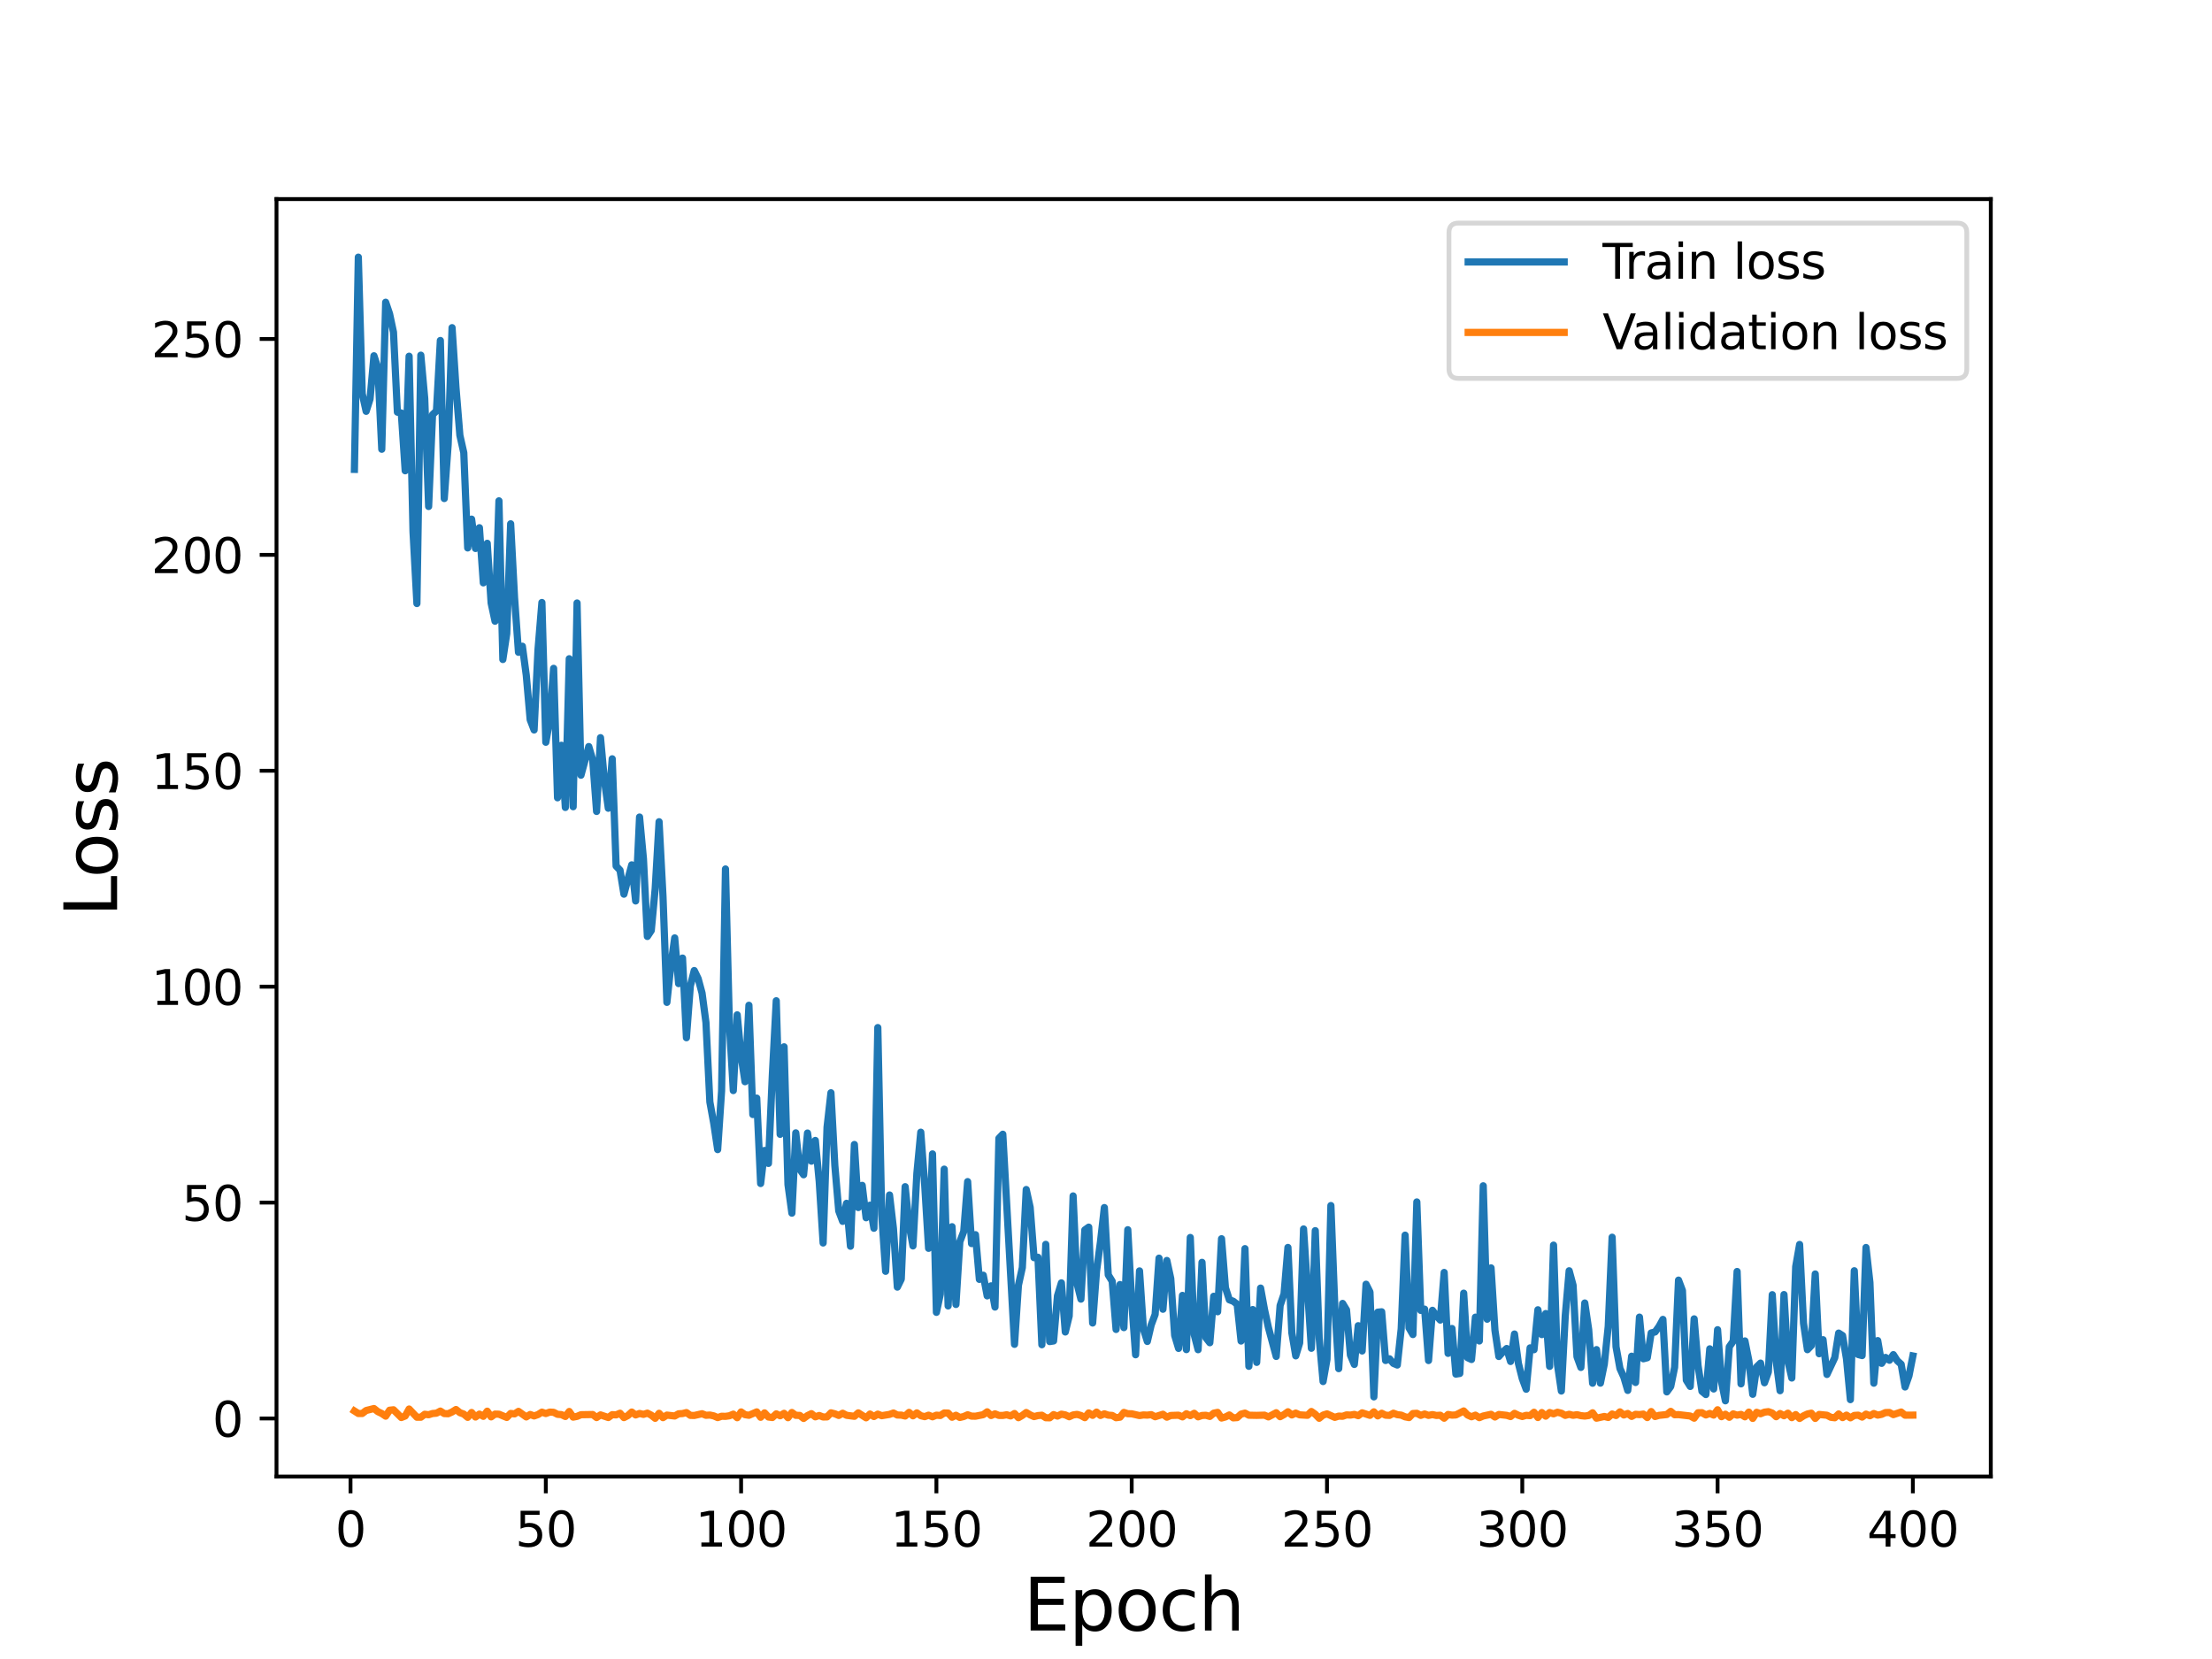<?xml version="1.0" encoding="utf-8" standalone="no"?>
<!DOCTYPE svg PUBLIC "-//W3C//DTD SVG 1.1//EN"
  "http://www.w3.org/Graphics/SVG/1.1/DTD/svg11.dtd">
<svg height="345.6pt" version="1.1" viewBox="0 0 460.8 345.6" width="460.8pt" xmlns="http://www.w3.org/2000/svg" xmlns:xlink="http://www.w3.org/1999/xlink">
 <defs>
  <style type="text/css">*{stroke-linecap:butt;stroke-linejoin:round;}</style>
 </defs>
 <g id="figure_1">
  <g id="patch_1">
   <path d="M 0 345.6 
L 460.8 345.6 
L 460.8 0 
L 0 0 
z
" style="fill:#ffffff;"/>
  </g>
  <g id="axes_1">
   <g id="patch_2">
    <path d="M 57.6 307.584 
L 414.72 307.584 
L 414.72 41.472 
L 57.6 41.472 
z
" style="fill:#ffffff;"/>
   </g>
   <g id="matplotlib.axis_1">
    <g id="xtick_1">
     <g id="line2d_1">
      <defs>
       <path d="M 0 0 
L 0 3.5 
" id="mb23afde19d" style="stroke:#000000;stroke-width:0.8;"/>
      </defs>
      <g>
       <use style="stroke:#000000;stroke-width:0.8;" x="73.019" xlink:href="#mb23afde19d" y="307.584"/>
      </g>
     </g>
     <g id="text_1">
      <!-- 0 -->
      <g transform="translate(69.838 322.182)scale(0.1 -0.1)">
       <defs>
        <path d="M 2034 4250 
Q 1547 4250 1301 3770 
Q 1056 3291 1056 2328 
Q 1056 1369 1301 889 
Q 1547 409 2034 409 
Q 2525 409 2770 889 
Q 3016 1369 3016 2328 
Q 3016 3291 2770 3770 
Q 2525 4250 2034 4250 
z
M 2034 4750 
Q 2819 4750 3233 4129 
Q 3647 3509 3647 2328 
Q 3647 1150 3233 529 
Q 2819 -91 2034 -91 
Q 1250 -91 836 529 
Q 422 1150 422 2328 
Q 422 3509 836 4129 
Q 1250 4750 2034 4750 
z
" id="DejaVuSans-30" transform="scale(0.016)"/>
       </defs>
       <use xlink:href="#DejaVuSans-30"/>
      </g>
     </g>
    </g>
    <g id="xtick_2">
     <g id="line2d_2">
      <g>
       <use style="stroke:#000000;stroke-width:0.8;" x="113.703" xlink:href="#mb23afde19d" y="307.584"/>
      </g>
     </g>
     <g id="text_2">
      <!-- 50 -->
      <g transform="translate(107.34 322.182)scale(0.1 -0.1)">
       <defs>
        <path d="M 691 4666 
L 3169 4666 
L 3169 4134 
L 1269 4134 
L 1269 2991 
Q 1406 3038 1543 3061 
Q 1681 3084 1819 3084 
Q 2600 3084 3056 2656 
Q 3513 2228 3513 1497 
Q 3513 744 3044 326 
Q 2575 -91 1722 -91 
Q 1428 -91 1123 -41 
Q 819 9 494 109 
L 494 744 
Q 775 591 1075 516 
Q 1375 441 1709 441 
Q 2250 441 2565 725 
Q 2881 1009 2881 1497 
Q 2881 1984 2565 2268 
Q 2250 2553 1709 2553 
Q 1456 2553 1204 2497 
Q 953 2441 691 2322 
L 691 4666 
z
" id="DejaVuSans-35" transform="scale(0.016)"/>
       </defs>
       <use xlink:href="#DejaVuSans-35"/>
       <use x="63.623" xlink:href="#DejaVuSans-30"/>
      </g>
     </g>
    </g>
    <g id="xtick_3">
     <g id="line2d_3">
      <g>
       <use style="stroke:#000000;stroke-width:0.8;" x="154.386" xlink:href="#mb23afde19d" y="307.584"/>
      </g>
     </g>
     <g id="text_3">
      <!-- 100 -->
      <g transform="translate(144.842 322.182)scale(0.1 -0.1)">
       <defs>
        <path d="M 794 531 
L 1825 531 
L 1825 4091 
L 703 3866 
L 703 4441 
L 1819 4666 
L 2450 4666 
L 2450 531 
L 3481 531 
L 3481 0 
L 794 0 
L 794 531 
z
" id="DejaVuSans-31" transform="scale(0.016)"/>
       </defs>
       <use xlink:href="#DejaVuSans-31"/>
       <use x="63.623" xlink:href="#DejaVuSans-30"/>
       <use x="127.246" xlink:href="#DejaVuSans-30"/>
      </g>
     </g>
    </g>
    <g id="xtick_4">
     <g id="line2d_4">
      <g>
       <use style="stroke:#000000;stroke-width:0.8;" x="195.07" xlink:href="#mb23afde19d" y="307.584"/>
      </g>
     </g>
     <g id="text_4">
      <!-- 150 -->
      <g transform="translate(185.526 322.182)scale(0.1 -0.1)">
       <use xlink:href="#DejaVuSans-31"/>
       <use x="63.623" xlink:href="#DejaVuSans-35"/>
       <use x="127.246" xlink:href="#DejaVuSans-30"/>
      </g>
     </g>
    </g>
    <g id="xtick_5">
     <g id="line2d_5">
      <g>
       <use style="stroke:#000000;stroke-width:0.8;" x="235.753" xlink:href="#mb23afde19d" y="307.584"/>
      </g>
     </g>
     <g id="text_5">
      <!-- 200 -->
      <g transform="translate(226.209 322.182)scale(0.1 -0.1)">
       <defs>
        <path d="M 1228 531 
L 3431 531 
L 3431 0 
L 469 0 
L 469 531 
Q 828 903 1448 1529 
Q 2069 2156 2228 2338 
Q 2531 2678 2651 2914 
Q 2772 3150 2772 3378 
Q 2772 3750 2511 3984 
Q 2250 4219 1831 4219 
Q 1534 4219 1204 4116 
Q 875 4013 500 3803 
L 500 4441 
Q 881 4594 1212 4672 
Q 1544 4750 1819 4750 
Q 2544 4750 2975 4387 
Q 3406 4025 3406 3419 
Q 3406 3131 3298 2873 
Q 3191 2616 2906 2266 
Q 2828 2175 2409 1742 
Q 1991 1309 1228 531 
z
" id="DejaVuSans-32" transform="scale(0.016)"/>
       </defs>
       <use xlink:href="#DejaVuSans-32"/>
       <use x="63.623" xlink:href="#DejaVuSans-30"/>
       <use x="127.246" xlink:href="#DejaVuSans-30"/>
      </g>
     </g>
    </g>
    <g id="xtick_6">
     <g id="line2d_6">
      <g>
       <use style="stroke:#000000;stroke-width:0.8;" x="276.437" xlink:href="#mb23afde19d" y="307.584"/>
      </g>
     </g>
     <g id="text_6">
      <!-- 250 -->
      <g transform="translate(266.893 322.182)scale(0.1 -0.1)">
       <use xlink:href="#DejaVuSans-32"/>
       <use x="63.623" xlink:href="#DejaVuSans-35"/>
       <use x="127.246" xlink:href="#DejaVuSans-30"/>
      </g>
     </g>
    </g>
    <g id="xtick_7">
     <g id="line2d_7">
      <g>
       <use style="stroke:#000000;stroke-width:0.8;" x="317.12" xlink:href="#mb23afde19d" y="307.584"/>
      </g>
     </g>
     <g id="text_7">
      <!-- 300 -->
      <g transform="translate(307.576 322.182)scale(0.1 -0.1)">
       <defs>
        <path d="M 2597 2516 
Q 3050 2419 3304 2112 
Q 3559 1806 3559 1356 
Q 3559 666 3084 287 
Q 2609 -91 1734 -91 
Q 1441 -91 1130 -33 
Q 819 25 488 141 
L 488 750 
Q 750 597 1062 519 
Q 1375 441 1716 441 
Q 2309 441 2620 675 
Q 2931 909 2931 1356 
Q 2931 1769 2642 2001 
Q 2353 2234 1838 2234 
L 1294 2234 
L 1294 2753 
L 1863 2753 
Q 2328 2753 2575 2939 
Q 2822 3125 2822 3475 
Q 2822 3834 2567 4026 
Q 2313 4219 1838 4219 
Q 1578 4219 1281 4162 
Q 984 4106 628 3988 
L 628 4550 
Q 988 4650 1302 4700 
Q 1616 4750 1894 4750 
Q 2613 4750 3031 4423 
Q 3450 4097 3450 3541 
Q 3450 3153 3228 2886 
Q 3006 2619 2597 2516 
z
" id="DejaVuSans-33" transform="scale(0.016)"/>
       </defs>
       <use xlink:href="#DejaVuSans-33"/>
       <use x="63.623" xlink:href="#DejaVuSans-30"/>
       <use x="127.246" xlink:href="#DejaVuSans-30"/>
      </g>
     </g>
    </g>
    <g id="xtick_8">
     <g id="line2d_8">
      <g>
       <use style="stroke:#000000;stroke-width:0.8;" x="357.804" xlink:href="#mb23afde19d" y="307.584"/>
      </g>
     </g>
     <g id="text_8">
      <!-- 350 -->
      <g transform="translate(348.26 322.182)scale(0.1 -0.1)">
       <use xlink:href="#DejaVuSans-33"/>
       <use x="63.623" xlink:href="#DejaVuSans-35"/>
       <use x="127.246" xlink:href="#DejaVuSans-30"/>
      </g>
     </g>
    </g>
    <g id="xtick_9">
     <g id="line2d_9">
      <g>
       <use style="stroke:#000000;stroke-width:0.8;" x="398.487" xlink:href="#mb23afde19d" y="307.584"/>
      </g>
     </g>
     <g id="text_9">
      <!-- 400 -->
      <g transform="translate(388.944 322.182)scale(0.1 -0.1)">
       <defs>
        <path d="M 2419 4116 
L 825 1625 
L 2419 1625 
L 2419 4116 
z
M 2253 4666 
L 3047 4666 
L 3047 1625 
L 3713 1625 
L 3713 1100 
L 3047 1100 
L 3047 0 
L 2419 0 
L 2419 1100 
L 313 1100 
L 313 1709 
L 2253 4666 
z
" id="DejaVuSans-34" transform="scale(0.016)"/>
       </defs>
       <use xlink:href="#DejaVuSans-34"/>
       <use x="63.623" xlink:href="#DejaVuSans-30"/>
       <use x="127.246" xlink:href="#DejaVuSans-30"/>
      </g>
     </g>
    </g>
    <g id="text_10">
     <!-- Epoch -->
     <g transform="translate(213.194 339.66)scale(0.15 -0.15)">
      <defs>
       <path d="M 628 4666 
L 3578 4666 
L 3578 4134 
L 1259 4134 
L 1259 2753 
L 3481 2753 
L 3481 2222 
L 1259 2222 
L 1259 531 
L 3634 531 
L 3634 0 
L 628 0 
L 628 4666 
z
" id="DejaVuSans-45" transform="scale(0.016)"/>
       <path d="M 1159 525 
L 1159 -1331 
L 581 -1331 
L 581 3500 
L 1159 3500 
L 1159 2969 
Q 1341 3281 1617 3432 
Q 1894 3584 2278 3584 
Q 2916 3584 3314 3078 
Q 3713 2572 3713 1747 
Q 3713 922 3314 415 
Q 2916 -91 2278 -91 
Q 1894 -91 1617 61 
Q 1341 213 1159 525 
z
M 3116 1747 
Q 3116 2381 2855 2742 
Q 2594 3103 2138 3103 
Q 1681 3103 1420 2742 
Q 1159 2381 1159 1747 
Q 1159 1113 1420 752 
Q 1681 391 2138 391 
Q 2594 391 2855 752 
Q 3116 1113 3116 1747 
z
" id="DejaVuSans-70" transform="scale(0.016)"/>
       <path d="M 1959 3097 
Q 1497 3097 1228 2736 
Q 959 2375 959 1747 
Q 959 1119 1226 758 
Q 1494 397 1959 397 
Q 2419 397 2687 759 
Q 2956 1122 2956 1747 
Q 2956 2369 2687 2733 
Q 2419 3097 1959 3097 
z
M 1959 3584 
Q 2709 3584 3137 3096 
Q 3566 2609 3566 1747 
Q 3566 888 3137 398 
Q 2709 -91 1959 -91 
Q 1206 -91 779 398 
Q 353 888 353 1747 
Q 353 2609 779 3096 
Q 1206 3584 1959 3584 
z
" id="DejaVuSans-6f" transform="scale(0.016)"/>
       <path d="M 3122 3366 
L 3122 2828 
Q 2878 2963 2633 3030 
Q 2388 3097 2138 3097 
Q 1578 3097 1268 2742 
Q 959 2388 959 1747 
Q 959 1106 1268 751 
Q 1578 397 2138 397 
Q 2388 397 2633 464 
Q 2878 531 3122 666 
L 3122 134 
Q 2881 22 2623 -34 
Q 2366 -91 2075 -91 
Q 1284 -91 818 406 
Q 353 903 353 1747 
Q 353 2603 823 3093 
Q 1294 3584 2113 3584 
Q 2378 3584 2631 3529 
Q 2884 3475 3122 3366 
z
" id="DejaVuSans-63" transform="scale(0.016)"/>
       <path d="M 3513 2113 
L 3513 0 
L 2938 0 
L 2938 2094 
Q 2938 2591 2744 2837 
Q 2550 3084 2163 3084 
Q 1697 3084 1428 2787 
Q 1159 2491 1159 1978 
L 1159 0 
L 581 0 
L 581 4863 
L 1159 4863 
L 1159 2956 
Q 1366 3272 1645 3428 
Q 1925 3584 2291 3584 
Q 2894 3584 3203 3211 
Q 3513 2838 3513 2113 
z
" id="DejaVuSans-68" transform="scale(0.016)"/>
      </defs>
      <use xlink:href="#DejaVuSans-45"/>
      <use x="63.184" xlink:href="#DejaVuSans-70"/>
      <use x="126.66" xlink:href="#DejaVuSans-6f"/>
      <use x="187.842" xlink:href="#DejaVuSans-63"/>
      <use x="242.822" xlink:href="#DejaVuSans-68"/>
     </g>
    </g>
   </g>
   <g id="matplotlib.axis_2">
    <g id="ytick_1">
     <g id="line2d_10">
      <defs>
       <path d="M 0 0 
L -3.5 0 
" id="m24652595e3" style="stroke:#000000;stroke-width:0.8;"/>
      </defs>
      <g>
       <use style="stroke:#000000;stroke-width:0.8;" x="57.6" xlink:href="#m24652595e3" y="295.495"/>
      </g>
     </g>
     <g id="text_11">
      <!-- 0 -->
      <g transform="translate(44.237 299.294)scale(0.1 -0.1)">
       <use xlink:href="#DejaVuSans-30"/>
      </g>
     </g>
    </g>
    <g id="ytick_2">
     <g id="line2d_11">
      <g>
       <use style="stroke:#000000;stroke-width:0.8;" x="57.6" xlink:href="#m24652595e3" y="250.518"/>
      </g>
     </g>
     <g id="text_12">
      <!-- 50 -->
      <g transform="translate(37.875 254.318)scale(0.1 -0.1)">
       <use xlink:href="#DejaVuSans-35"/>
       <use x="63.623" xlink:href="#DejaVuSans-30"/>
      </g>
     </g>
    </g>
    <g id="ytick_3">
     <g id="line2d_12">
      <g>
       <use style="stroke:#000000;stroke-width:0.8;" x="57.6" xlink:href="#m24652595e3" y="205.542"/>
      </g>
     </g>
     <g id="text_13">
      <!-- 100 -->
      <g transform="translate(31.512 209.341)scale(0.1 -0.1)">
       <use xlink:href="#DejaVuSans-31"/>
       <use x="63.623" xlink:href="#DejaVuSans-30"/>
       <use x="127.246" xlink:href="#DejaVuSans-30"/>
      </g>
     </g>
    </g>
    <g id="ytick_4">
     <g id="line2d_13">
      <g>
       <use style="stroke:#000000;stroke-width:0.8;" x="57.6" xlink:href="#m24652595e3" y="160.566"/>
      </g>
     </g>
     <g id="text_14">
      <!-- 150 -->
      <g transform="translate(31.512 164.365)scale(0.1 -0.1)">
       <use xlink:href="#DejaVuSans-31"/>
       <use x="63.623" xlink:href="#DejaVuSans-35"/>
       <use x="127.246" xlink:href="#DejaVuSans-30"/>
      </g>
     </g>
    </g>
    <g id="ytick_5">
     <g id="line2d_14">
      <g>
       <use style="stroke:#000000;stroke-width:0.8;" x="57.6" xlink:href="#m24652595e3" y="115.589"/>
      </g>
     </g>
     <g id="text_15">
      <!-- 200 -->
      <g transform="translate(31.512 119.388)scale(0.1 -0.1)">
       <use xlink:href="#DejaVuSans-32"/>
       <use x="63.623" xlink:href="#DejaVuSans-30"/>
       <use x="127.246" xlink:href="#DejaVuSans-30"/>
      </g>
     </g>
    </g>
    <g id="ytick_6">
     <g id="line2d_15">
      <g>
       <use style="stroke:#000000;stroke-width:0.8;" x="57.6" xlink:href="#m24652595e3" y="70.613"/>
      </g>
     </g>
     <g id="text_16">
      <!-- 250 -->
      <g transform="translate(31.512 74.412)scale(0.1 -0.1)">
       <use xlink:href="#DejaVuSans-32"/>
       <use x="63.623" xlink:href="#DejaVuSans-35"/>
       <use x="127.246" xlink:href="#DejaVuSans-30"/>
      </g>
     </g>
    </g>
    <g id="text_17">
     <!-- Loss -->
     <g transform="translate(24.393 190.979)rotate(-90)scale(0.15 -0.15)">
      <defs>
       <path d="M 628 4666 
L 1259 4666 
L 1259 531 
L 3531 531 
L 3531 0 
L 628 0 
L 628 4666 
z
" id="DejaVuSans-4c" transform="scale(0.016)"/>
       <path d="M 2834 3397 
L 2834 2853 
Q 2591 2978 2328 3040 
Q 2066 3103 1784 3103 
Q 1356 3103 1142 2972 
Q 928 2841 928 2578 
Q 928 2378 1081 2264 
Q 1234 2150 1697 2047 
L 1894 2003 
Q 2506 1872 2764 1633 
Q 3022 1394 3022 966 
Q 3022 478 2636 193 
Q 2250 -91 1575 -91 
Q 1294 -91 989 -36 
Q 684 19 347 128 
L 347 722 
Q 666 556 975 473 
Q 1284 391 1588 391 
Q 1994 391 2212 530 
Q 2431 669 2431 922 
Q 2431 1156 2273 1281 
Q 2116 1406 1581 1522 
L 1381 1569 
Q 847 1681 609 1914 
Q 372 2147 372 2553 
Q 372 3047 722 3315 
Q 1072 3584 1716 3584 
Q 2034 3584 2315 3537 
Q 2597 3491 2834 3397 
z
" id="DejaVuSans-73" transform="scale(0.016)"/>
      </defs>
      <use xlink:href="#DejaVuSans-4c"/>
      <use x="53.963" xlink:href="#DejaVuSans-6f"/>
      <use x="115.145" xlink:href="#DejaVuSans-73"/>
      <use x="167.244" xlink:href="#DejaVuSans-73"/>
     </g>
    </g>
   </g>
   <g id="line2d_16">
    <path clip-path="url(#p973ce9ed18)" d="M 73.833 97.781 
L 74.646 53.568 
L 75.46 82.023 
L 76.274 85.682 
L 77.087 83.117 
L 77.901 74.116 
L 78.715 76.622 
L 79.528 93.588 
L 80.342 62.966 
L 81.156 65.38 
L 81.969 69.203 
L 82.783 85.858 
L 83.597 86.031 
L 84.41 98.069 
L 85.224 74.209 
L 86.038 110.735 
L 86.851 125.726 
L 87.665 73.99 
L 88.479 83.017 
L 89.292 105.506 
L 90.106 86.385 
L 90.92 85.605 
L 91.733 70.931 
L 92.547 103.853 
L 93.361 92.585 
L 94.174 68.26 
L 94.988 80.744 
L 95.802 90.686 
L 96.616 94.317 
L 97.429 114.142 
L 98.243 108.149 
L 99.057 114.255 
L 99.87 109.933 
L 100.684 121.418 
L 101.498 113.178 
L 102.311 125.622 
L 103.125 129.412 
L 103.939 104.333 
L 104.752 137.384 
L 105.566 131.994 
L 106.38 109.118 
L 107.193 124.534 
L 108.007 135.882 
L 108.821 134.622 
L 109.634 140.693 
L 110.448 149.937 
L 111.262 152.065 
L 112.075 135.346 
L 112.889 125.508 
L 113.703 154.625 
L 114.516 150.01 
L 115.33 139.229 
L 116.144 166.193 
L 116.957 155.26 
L 117.771 168.207 
L 118.585 137.226 
L 119.398 168.056 
L 120.212 125.61 
L 121.026 161.493 
L 122.653 155.52 
L 123.467 158.278 
L 124.28 169.038 
L 125.094 153.674 
L 125.908 162.531 
L 126.721 168.369 
L 127.535 158.073 
L 128.349 180.413 
L 129.162 181.278 
L 129.976 186.273 
L 131.603 180.164 
L 132.417 187.685 
L 133.231 170.206 
L 134.044 178.944 
L 134.858 195.08 
L 135.672 193.847 
L 136.485 185.15 
L 137.299 171.185 
L 138.113 186.738 
L 138.926 208.811 
L 139.74 201.214 
L 140.554 195.384 
L 141.367 204.901 
L 142.181 199.585 
L 142.995 216.176 
L 143.808 205.405 
L 144.622 202.185 
L 145.436 203.859 
L 146.249 206.878 
L 147.063 213.006 
L 147.877 229.555 
L 148.69 234.046 
L 149.504 239.483 
L 150.318 227.272 
L 151.131 181.024 
L 151.945 213.309 
L 152.759 227.184 
L 153.572 211.408 
L 154.386 220.044 
L 155.2 225.338 
L 156.013 209.416 
L 156.827 232.175 
L 157.641 228.755 
L 158.454 246.547 
L 159.268 239.661 
L 160.082 242.365 
L 160.895 223.905 
L 161.709 208.477 
L 162.523 236.301 
L 163.336 218.07 
L 164.15 246.758 
L 164.964 252.722 
L 165.777 235.994 
L 166.591 243.552 
L 167.405 244.725 
L 168.219 236.031 
L 169.032 241.895 
L 169.846 237.574 
L 170.66 246.15 
L 171.473 258.935 
L 172.287 234.841 
L 173.101 227.643 
L 173.914 242.811 
L 174.728 252.276 
L 175.542 254.432 
L 176.355 250.673 
L 177.169 259.613 
L 177.983 238.421 
L 178.796 251.552 
L 179.61 246.933 
L 180.424 253.678 
L 181.237 251.065 
L 182.051 255.866 
L 182.865 214.062 
L 183.678 253.064 
L 184.492 264.834 
L 185.306 248.937 
L 186.119 255.921 
L 186.933 268.126 
L 187.747 266.473 
L 188.56 247.207 
L 189.374 255.129 
L 190.188 259.546 
L 191.001 244.438 
L 191.815 235.856 
L 192.629 246.8 
L 193.442 260.046 
L 194.256 240.382 
L 195.07 273.384 
L 195.883 269.601 
L 196.697 243.555 
L 197.511 272.048 
L 198.324 255.544 
L 199.138 271.744 
L 199.952 258.673 
L 200.765 256.54 
L 201.579 246.151 
L 202.393 259.058 
L 203.206 257.206 
L 204.02 266.516 
L 204.834 265.652 
L 205.647 269.954 
L 206.461 267.868 
L 207.275 272.284 
L 208.088 237.134 
L 208.902 236.281 
L 211.343 280.045 
L 212.157 267.755 
L 212.97 264.059 
L 213.784 247.8 
L 214.598 251.504 
L 215.411 261.997 
L 216.225 261.909 
L 217.039 280.131 
L 217.852 259.223 
L 218.666 279.474 
L 219.48 279.345 
L 220.293 269.934 
L 221.107 267.248 
L 221.921 277.475 
L 222.734 274.138 
L 223.548 249.132 
L 224.362 267.365 
L 225.175 270.632 
L 225.989 256.217 
L 226.803 255.635 
L 227.616 275.606 
L 228.43 264.801 
L 229.244 258.734 
L 230.057 251.562 
L 230.871 265.58 
L 231.685 266.903 
L 232.498 276.946 
L 233.312 267.596 
L 234.126 276.567 
L 234.939 256.175 
L 235.753 271.206 
L 236.567 282.221 
L 237.381 264.752 
L 238.194 276.833 
L 239.008 279.449 
L 239.822 275.988 
L 240.635 273.819 
L 241.449 262.097 
L 242.263 272.739 
L 243.076 262.581 
L 243.89 266.349 
L 244.704 278.188 
L 245.517 280.897 
L 246.331 269.855 
L 247.145 281.15 
L 247.958 257.792 
L 248.772 278.028 
L 249.586 281.167 
L 250.399 262.966 
L 251.213 278.68 
L 252.027 279.713 
L 252.84 270.037 
L 253.654 273.26 
L 254.468 258.053 
L 255.281 268.256 
L 256.095 270.771 
L 256.909 271.071 
L 257.722 271.705 
L 258.536 279.364 
L 259.35 260.114 
L 260.163 284.628 
L 260.977 272.804 
L 261.791 283.809 
L 262.604 268.332 
L 263.418 272.801 
L 264.232 276.546 
L 265.859 282.57 
L 266.673 271.961 
L 267.486 269.556 
L 268.3 259.866 
L 269.114 277.654 
L 269.927 282.45 
L 270.741 279.767 
L 271.555 256.015 
L 273.182 280.871 
L 273.996 256.368 
L 274.809 278.755 
L 275.623 287.797 
L 276.437 283.17 
L 277.25 251.136 
L 278.064 272.075 
L 278.878 285.116 
L 279.691 271.528 
L 280.505 272.881 
L 281.319 282.302 
L 282.132 284.236 
L 282.946 276.164 
L 283.76 281.431 
L 284.573 267.529 
L 285.387 269.153 
L 286.201 290.993 
L 287.014 273.352 
L 287.828 273.272 
L 288.642 283.416 
L 289.455 283.059 
L 290.269 284.018 
L 291.083 284.361 
L 291.896 276.829 
L 292.71 257.305 
L 293.524 276.615 
L 294.337 278.012 
L 295.151 250.385 
L 295.965 272.98 
L 296.778 272.716 
L 297.592 283.423 
L 298.406 272.963 
L 299.219 274.08 
L 300.033 274.997 
L 300.847 265.078 
L 301.66 281.93 
L 302.474 276.753 
L 303.288 286.25 
L 304.101 286.118 
L 304.915 269.389 
L 305.729 282.83 
L 306.543 283.206 
L 307.356 274.393 
L 308.17 279.351 
L 308.984 247.024 
L 309.797 274.814 
L 310.611 264.125 
L 311.425 277.129 
L 312.238 282.584 
L 313.052 281.653 
L 313.866 280.917 
L 314.679 283.619 
L 315.493 277.9 
L 316.307 283.992 
L 317.12 287.206 
L 317.934 289.402 
L 318.748 280.788 
L 319.561 281.17 
L 320.375 272.848 
L 321.189 278.022 
L 322.002 273.637 
L 322.816 284.642 
L 323.63 259.383 
L 324.443 284.234 
L 325.257 289.774 
L 326.071 274.109 
L 326.884 264.723 
L 327.698 267.734 
L 328.512 282.629 
L 329.325 284.861 
L 330.139 271.441 
L 330.953 276.984 
L 331.766 288.148 
L 332.58 281.148 
L 333.394 288.134 
L 334.207 284.164 
L 335.021 276.34 
L 335.835 257.739 
L 336.648 280.559 
L 337.462 285.074 
L 338.276 286.888 
L 339.089 289.648 
L 339.903 282.521 
L 340.717 287.995 
L 341.53 274.38 
L 342.344 283.058 
L 343.158 282.842 
L 343.971 277.676 
L 344.785 277.472 
L 345.599 276.339 
L 346.412 274.856 
L 347.226 289.955 
L 348.04 288.835 
L 348.853 284.841 
L 349.667 266.675 
L 350.481 268.837 
L 351.294 287.518 
L 352.108 288.821 
L 352.922 274.745 
L 353.735 284.473 
L 354.549 289.838 
L 355.363 290.51 
L 356.176 280.987 
L 356.99 289.348 
L 357.804 277.006 
L 358.617 287.846 
L 359.431 291.813 
L 360.245 280.558 
L 361.058 279.392 
L 361.872 264.872 
L 362.686 288.283 
L 363.499 279.342 
L 364.313 283.424 
L 365.127 290.459 
L 365.94 284.756 
L 366.754 283.961 
L 367.568 288.055 
L 368.381 285.799 
L 369.195 269.707 
L 370.009 283.529 
L 370.822 289.706 
L 371.636 269.68 
L 372.45 283.514 
L 373.263 287.068 
L 374.077 263.861 
L 374.891 259.244 
L 375.704 275.651 
L 376.518 281.163 
L 377.332 280.313 
L 378.146 265.391 
L 378.959 282.008 
L 379.773 279.084 
L 380.587 286.32 
L 382.214 282.833 
L 383.028 277.705 
L 383.841 278.228 
L 384.655 283.062 
L 385.469 291.568 
L 386.282 264.718 
L 387.096 282.174 
L 387.91 282.39 
L 388.723 259.876 
L 389.537 267.16 
L 390.351 288.14 
L 391.164 279.271 
L 391.978 284.01 
L 392.792 282.776 
L 393.605 283.366 
L 394.419 282.197 
L 395.233 283.464 
L 396.046 284.198 
L 396.86 288.931 
L 397.674 286.613 
L 398.487 282.471 
L 398.487 282.471 
" style="fill:none;stroke:#1f77b4;stroke-linecap:square;stroke-width:1.5;"/>
   </g>
   <g id="line2d_17">
    <path clip-path="url(#p973ce9ed18)" d="M 73.833 293.937 
L 74.646 294.458 
L 75.46 294.458 
L 76.274 293.833 
L 77.901 293.423 
L 78.715 294.07 
L 79.528 294.459 
L 80.342 295.009 
L 81.156 293.774 
L 81.969 293.682 
L 83.597 295.297 
L 84.41 294.975 
L 85.224 293.524 
L 86.851 295.236 
L 87.665 295.236 
L 88.479 294.618 
L 89.292 294.718 
L 90.106 294.461 
L 90.92 294.391 
L 91.733 293.956 
L 92.547 294.472 
L 93.361 294.505 
L 94.174 294.14 
L 94.988 293.627 
L 95.802 294.281 
L 96.616 294.579 
L 97.429 295.261 
L 98.243 294.249 
L 99.057 295.191 
L 99.87 294.585 
L 100.684 295.047 
L 101.498 293.977 
L 102.311 295.16 
L 103.125 294.582 
L 103.939 294.604 
L 105.566 295.279 
L 106.38 294.447 
L 107.193 294.538 
L 108.007 294.013 
L 109.634 295.17 
L 110.448 294.662 
L 111.262 294.967 
L 112.075 294.683 
L 112.889 294.175 
L 113.703 294.462 
L 114.516 294.168 
L 115.33 294.208 
L 116.144 294.632 
L 116.957 294.686 
L 117.771 295.081 
L 118.585 294.037 
L 119.398 295.215 
L 120.212 295.057 
L 121.026 294.712 
L 123.467 294.671 
L 124.28 295.303 
L 125.094 294.747 
L 126.721 295.299 
L 127.535 294.702 
L 128.349 294.748 
L 129.162 294.4 
L 129.976 295.312 
L 130.79 294.892 
L 131.603 294.156 
L 132.417 294.756 
L 133.231 294.45 
L 134.044 294.642 
L 134.858 294.382 
L 135.672 294.807 
L 136.485 295.46 
L 137.299 294.418 
L 138.113 295.321 
L 138.926 294.79 
L 140.554 294.978 
L 141.367 294.522 
L 142.181 294.47 
L 142.995 294.264 
L 143.808 294.845 
L 144.622 294.872 
L 146.249 294.505 
L 147.063 294.832 
L 147.877 294.779 
L 148.69 294.954 
L 149.504 295.311 
L 150.318 295.028 
L 151.131 295.054 
L 151.945 294.934 
L 152.759 294.593 
L 153.572 295.335 
L 154.386 294.132 
L 155.2 294.704 
L 156.013 294.831 
L 157.641 294.122 
L 158.454 295.246 
L 159.268 294.325 
L 160.082 295.191 
L 160.895 295.293 
L 161.709 294.535 
L 162.523 294.932 
L 163.336 294.422 
L 164.15 295.331 
L 164.964 294.247 
L 165.777 294.841 
L 166.591 294.849 
L 167.405 295.488 
L 168.219 294.89 
L 169.032 294.495 
L 169.846 295.15 
L 170.66 294.87 
L 171.473 295.187 
L 172.287 295.164 
L 173.101 294.319 
L 173.914 294.521 
L 174.728 294.865 
L 175.542 294.403 
L 176.355 294.833 
L 177.983 295.044 
L 178.796 294.326 
L 180.424 295.354 
L 181.237 294.57 
L 182.051 295.089 
L 182.865 294.59 
L 183.678 294.914 
L 185.306 294.645 
L 186.119 294.355 
L 186.933 294.778 
L 187.747 294.791 
L 188.56 294.981 
L 189.374 294.227 
L 190.188 294.942 
L 191.001 294.326 
L 191.815 294.916 
L 192.629 295.114 
L 193.442 294.804 
L 194.256 295.144 
L 195.07 294.806 
L 195.883 294.879 
L 196.697 294.35 
L 197.511 294.371 
L 198.324 295.24 
L 199.138 294.824 
L 199.952 295.284 
L 200.765 295.085 
L 201.579 294.722 
L 202.393 295.008 
L 203.206 295.02 
L 204.834 294.701 
L 205.647 294.106 
L 206.461 294.881 
L 207.275 294.527 
L 208.088 294.861 
L 208.902 294.864 
L 209.716 294.721 
L 210.529 294.968 
L 211.343 294.46 
L 212.157 295.331 
L 212.97 294.855 
L 213.784 294.25 
L 214.598 294.744 
L 215.411 295.104 
L 216.225 294.89 
L 217.039 294.816 
L 217.852 295.337 
L 218.666 295.359 
L 219.48 294.693 
L 220.293 294.996 
L 221.107 294.598 
L 221.921 294.75 
L 222.734 295.133 
L 223.548 294.759 
L 224.362 294.641 
L 225.175 294.872 
L 225.989 295.326 
L 226.803 294.338 
L 227.616 294.846 
L 228.43 294.167 
L 229.244 294.868 
L 230.057 294.522 
L 230.871 294.803 
L 231.685 294.861 
L 232.498 295.335 
L 233.312 295.226 
L 234.126 294.235 
L 234.939 294.505 
L 235.753 294.52 
L 237.381 294.892 
L 238.194 294.76 
L 239.008 294.799 
L 239.822 294.696 
L 240.635 295.132 
L 242.263 294.616 
L 243.076 295.224 
L 243.89 294.871 
L 245.517 294.812 
L 246.331 295.161 
L 247.145 294.512 
L 247.958 294.907 
L 248.772 294.413 
L 249.586 295.152 
L 250.399 294.868 
L 251.213 294.829 
L 252.027 295.07 
L 252.84 294.389 
L 253.654 294.223 
L 254.468 295.403 
L 255.281 295.18 
L 256.095 294.761 
L 256.909 295.366 
L 257.722 295.312 
L 258.536 294.585 
L 259.35 294.376 
L 260.163 294.815 
L 261.791 294.848 
L 263.418 294.802 
L 264.232 295.165 
L 265.859 294.298 
L 266.673 295.12 
L 267.486 294.682 
L 268.3 294.094 
L 269.114 294.76 
L 269.927 294.372 
L 270.741 294.739 
L 272.368 294.836 
L 273.182 294.041 
L 273.996 294.615 
L 274.809 295.453 
L 275.623 294.789 
L 276.437 294.537 
L 278.064 295.261 
L 278.878 295.001 
L 279.691 295.038 
L 280.505 294.747 
L 281.319 294.79 
L 282.132 294.644 
L 282.946 294.913 
L 283.76 294.317 
L 285.387 294.847 
L 286.201 294.112 
L 287.014 294.957 
L 287.828 294.403 
L 288.642 294.811 
L 289.455 294.852 
L 290.269 294.396 
L 291.083 294.703 
L 291.896 294.797 
L 292.71 295.153 
L 293.524 295.308 
L 294.337 294.462 
L 295.151 294.415 
L 295.965 294.85 
L 296.778 294.56 
L 297.592 294.855 
L 298.406 294.681 
L 299.219 294.866 
L 300.033 294.817 
L 300.847 295.439 
L 301.66 294.66 
L 302.474 294.799 
L 303.288 294.759 
L 304.915 293.927 
L 305.729 294.776 
L 306.543 295.141 
L 307.356 294.802 
L 308.17 295.326 
L 308.984 294.978 
L 310.611 294.625 
L 311.425 295.186 
L 312.238 294.661 
L 313.866 294.84 
L 314.679 295.094 
L 315.493 294.424 
L 316.307 294.827 
L 317.12 295.084 
L 317.934 294.836 
L 318.748 294.905 
L 319.561 294.2 
L 320.375 295.295 
L 321.189 294.261 
L 322.002 295.009 
L 322.816 294.255 
L 323.63 294.527 
L 324.443 294.2 
L 325.257 294.393 
L 326.071 294.851 
L 326.884 294.621 
L 327.698 294.839 
L 328.512 294.704 
L 329.325 294.906 
L 330.139 294.99 
L 330.953 294.879 
L 331.766 294.31 
L 332.58 295.437 
L 334.207 295.077 
L 335.021 295.286 
L 335.835 294.561 
L 336.648 294.882 
L 337.462 294.119 
L 338.276 294.767 
L 339.089 294.453 
L 339.903 295.062 
L 340.717 294.626 
L 341.53 294.692 
L 342.344 294.578 
L 343.158 295.304 
L 343.971 294.053 
L 344.785 295.083 
L 345.599 294.844 
L 347.226 294.672 
L 348.04 294.014 
L 348.853 294.714 
L 349.667 294.693 
L 352.108 294.979 
L 352.922 295.434 
L 353.735 294.303 
L 354.549 294.29 
L 355.363 294.76 
L 356.176 294.44 
L 356.99 294.787 
L 357.804 293.679 
L 358.617 295.12 
L 359.431 294.605 
L 360.245 295.248 
L 361.058 294.534 
L 361.872 294.806 
L 362.686 294.642 
L 363.499 295.145 
L 364.313 294.172 
L 365.127 295.485 
L 365.94 294.209 
L 366.754 294.512 
L 367.568 294.179 
L 368.381 294.073 
L 369.195 294.363 
L 370.009 295.126 
L 370.822 294.463 
L 371.636 294.926 
L 372.45 294.389 
L 373.263 295.322 
L 374.077 294.686 
L 374.891 295.488 
L 375.704 294.947 
L 376.518 294.565 
L 377.332 294.39 
L 378.146 295.482 
L 378.959 294.656 
L 380.587 294.818 
L 381.4 295.248 
L 382.214 295.346 
L 383.028 294.555 
L 383.841 295.313 
L 384.655 294.795 
L 385.469 295.357 
L 386.282 294.861 
L 387.096 294.806 
L 387.91 295.205 
L 388.723 294.588 
L 389.537 294.928 
L 390.351 294.462 
L 391.164 294.798 
L 391.978 294.63 
L 392.792 294.258 
L 393.605 294.251 
L 394.419 294.69 
L 396.046 294.152 
L 396.86 294.81 
L 398.487 294.795 
L 398.487 294.795 
" style="fill:none;stroke:#ff7f0e;stroke-linecap:square;stroke-width:1.5;"/>
   </g>
   <g id="patch_3">
    <path d="M 57.6 307.584 
L 57.6 41.472 
" style="fill:none;stroke:#000000;stroke-linecap:square;stroke-linejoin:miter;stroke-width:0.8;"/>
   </g>
   <g id="patch_4">
    <path d="M 414.72 307.584 
L 414.72 41.472 
" style="fill:none;stroke:#000000;stroke-linecap:square;stroke-linejoin:miter;stroke-width:0.8;"/>
   </g>
   <g id="patch_5">
    <path d="M 57.6 307.584 
L 414.72 307.584 
" style="fill:none;stroke:#000000;stroke-linecap:square;stroke-linejoin:miter;stroke-width:0.8;"/>
   </g>
   <g id="patch_6">
    <path d="M 57.6 41.472 
L 414.72 41.472 
" style="fill:none;stroke:#000000;stroke-linecap:square;stroke-linejoin:miter;stroke-width:0.8;"/>
   </g>
   <g id="legend_1">
    <g id="patch_7">
     <path d="M 303.845 78.828 
L 407.72 78.828 
Q 409.72 78.828 409.72 76.828 
L 409.72 48.472 
Q 409.72 46.472 407.72 46.472 
L 303.845 46.472 
Q 301.845 46.472 301.845 48.472 
L 301.845 76.828 
Q 301.845 78.828 303.845 78.828 
z
" style="fill:#ffffff;opacity:0.8;stroke:#cccccc;stroke-linejoin:miter;"/>
    </g>
    <g id="line2d_18">
     <path d="M 305.845 54.57 
L 325.845 54.57 
" style="fill:none;stroke:#1f77b4;stroke-linecap:square;stroke-width:1.5;"/>
    </g>
    <g id="line2d_19"/>
    <g id="text_18">
     <!-- Train loss -->
     <g transform="translate(333.845 58.07)scale(0.1 -0.1)">
      <defs>
       <path d="M -19 4666 
L 3928 4666 
L 3928 4134 
L 2272 4134 
L 2272 0 
L 1638 0 
L 1638 4134 
L -19 4134 
L -19 4666 
z
" id="DejaVuSans-54" transform="scale(0.016)"/>
       <path d="M 2631 2963 
Q 2534 3019 2420 3045 
Q 2306 3072 2169 3072 
Q 1681 3072 1420 2755 
Q 1159 2438 1159 1844 
L 1159 0 
L 581 0 
L 581 3500 
L 1159 3500 
L 1159 2956 
Q 1341 3275 1631 3429 
Q 1922 3584 2338 3584 
Q 2397 3584 2469 3576 
Q 2541 3569 2628 3553 
L 2631 2963 
z
" id="DejaVuSans-72" transform="scale(0.016)"/>
       <path d="M 2194 1759 
Q 1497 1759 1228 1600 
Q 959 1441 959 1056 
Q 959 750 1161 570 
Q 1363 391 1709 391 
Q 2188 391 2477 730 
Q 2766 1069 2766 1631 
L 2766 1759 
L 2194 1759 
z
M 3341 1997 
L 3341 0 
L 2766 0 
L 2766 531 
Q 2569 213 2275 61 
Q 1981 -91 1556 -91 
Q 1019 -91 701 211 
Q 384 513 384 1019 
Q 384 1609 779 1909 
Q 1175 2209 1959 2209 
L 2766 2209 
L 2766 2266 
Q 2766 2663 2505 2880 
Q 2244 3097 1772 3097 
Q 1472 3097 1187 3025 
Q 903 2953 641 2809 
L 641 3341 
Q 956 3463 1253 3523 
Q 1550 3584 1831 3584 
Q 2591 3584 2966 3190 
Q 3341 2797 3341 1997 
z
" id="DejaVuSans-61" transform="scale(0.016)"/>
       <path d="M 603 3500 
L 1178 3500 
L 1178 0 
L 603 0 
L 603 3500 
z
M 603 4863 
L 1178 4863 
L 1178 4134 
L 603 4134 
L 603 4863 
z
" id="DejaVuSans-69" transform="scale(0.016)"/>
       <path d="M 3513 2113 
L 3513 0 
L 2938 0 
L 2938 2094 
Q 2938 2591 2744 2837 
Q 2550 3084 2163 3084 
Q 1697 3084 1428 2787 
Q 1159 2491 1159 1978 
L 1159 0 
L 581 0 
L 581 3500 
L 1159 3500 
L 1159 2956 
Q 1366 3272 1645 3428 
Q 1925 3584 2291 3584 
Q 2894 3584 3203 3211 
Q 3513 2838 3513 2113 
z
" id="DejaVuSans-6e" transform="scale(0.016)"/>
       <path id="DejaVuSans-20" transform="scale(0.016)"/>
       <path d="M 603 4863 
L 1178 4863 
L 1178 0 
L 603 0 
L 603 4863 
z
" id="DejaVuSans-6c" transform="scale(0.016)"/>
      </defs>
      <use xlink:href="#DejaVuSans-54"/>
      <use x="46.334" xlink:href="#DejaVuSans-72"/>
      <use x="87.447" xlink:href="#DejaVuSans-61"/>
      <use x="148.727" xlink:href="#DejaVuSans-69"/>
      <use x="176.51" xlink:href="#DejaVuSans-6e"/>
      <use x="239.889" xlink:href="#DejaVuSans-20"/>
      <use x="271.676" xlink:href="#DejaVuSans-6c"/>
      <use x="299.459" xlink:href="#DejaVuSans-6f"/>
      <use x="360.641" xlink:href="#DejaVuSans-73"/>
      <use x="412.74" xlink:href="#DejaVuSans-73"/>
     </g>
    </g>
    <g id="line2d_20">
     <path d="M 305.845 69.249 
L 325.845 69.249 
" style="fill:none;stroke:#ff7f0e;stroke-linecap:square;stroke-width:1.5;"/>
    </g>
    <g id="line2d_21"/>
    <g id="text_19">
     <!-- Validation loss -->
     <g transform="translate(333.845 72.749)scale(0.1 -0.1)">
      <defs>
       <path d="M 1831 0 
L 50 4666 
L 709 4666 
L 2188 738 
L 3669 4666 
L 4325 4666 
L 2547 0 
L 1831 0 
z
" id="DejaVuSans-56" transform="scale(0.016)"/>
       <path d="M 2906 2969 
L 2906 4863 
L 3481 4863 
L 3481 0 
L 2906 0 
L 2906 525 
Q 2725 213 2448 61 
Q 2172 -91 1784 -91 
Q 1150 -91 751 415 
Q 353 922 353 1747 
Q 353 2572 751 3078 
Q 1150 3584 1784 3584 
Q 2172 3584 2448 3432 
Q 2725 3281 2906 2969 
z
M 947 1747 
Q 947 1113 1208 752 
Q 1469 391 1925 391 
Q 2381 391 2643 752 
Q 2906 1113 2906 1747 
Q 2906 2381 2643 2742 
Q 2381 3103 1925 3103 
Q 1469 3103 1208 2742 
Q 947 2381 947 1747 
z
" id="DejaVuSans-64" transform="scale(0.016)"/>
       <path d="M 1172 4494 
L 1172 3500 
L 2356 3500 
L 2356 3053 
L 1172 3053 
L 1172 1153 
Q 1172 725 1289 603 
Q 1406 481 1766 481 
L 2356 481 
L 2356 0 
L 1766 0 
Q 1100 0 847 248 
Q 594 497 594 1153 
L 594 3053 
L 172 3053 
L 172 3500 
L 594 3500 
L 594 4494 
L 1172 4494 
z
" id="DejaVuSans-74" transform="scale(0.016)"/>
      </defs>
      <use xlink:href="#DejaVuSans-56"/>
      <use x="60.658" xlink:href="#DejaVuSans-61"/>
      <use x="121.938" xlink:href="#DejaVuSans-6c"/>
      <use x="149.721" xlink:href="#DejaVuSans-69"/>
      <use x="177.504" xlink:href="#DejaVuSans-64"/>
      <use x="240.98" xlink:href="#DejaVuSans-61"/>
      <use x="302.26" xlink:href="#DejaVuSans-74"/>
      <use x="341.469" xlink:href="#DejaVuSans-69"/>
      <use x="369.252" xlink:href="#DejaVuSans-6f"/>
      <use x="430.434" xlink:href="#DejaVuSans-6e"/>
      <use x="493.812" xlink:href="#DejaVuSans-20"/>
      <use x="525.6" xlink:href="#DejaVuSans-6c"/>
      <use x="553.383" xlink:href="#DejaVuSans-6f"/>
      <use x="614.564" xlink:href="#DejaVuSans-73"/>
      <use x="666.664" xlink:href="#DejaVuSans-73"/>
     </g>
    </g>
   </g>
  </g>
 </g>
 <defs>
  <clipPath id="p973ce9ed18">
   <rect height="266.112" width="357.12" x="57.6" y="41.472"/>
  </clipPath>
 </defs>
</svg>
